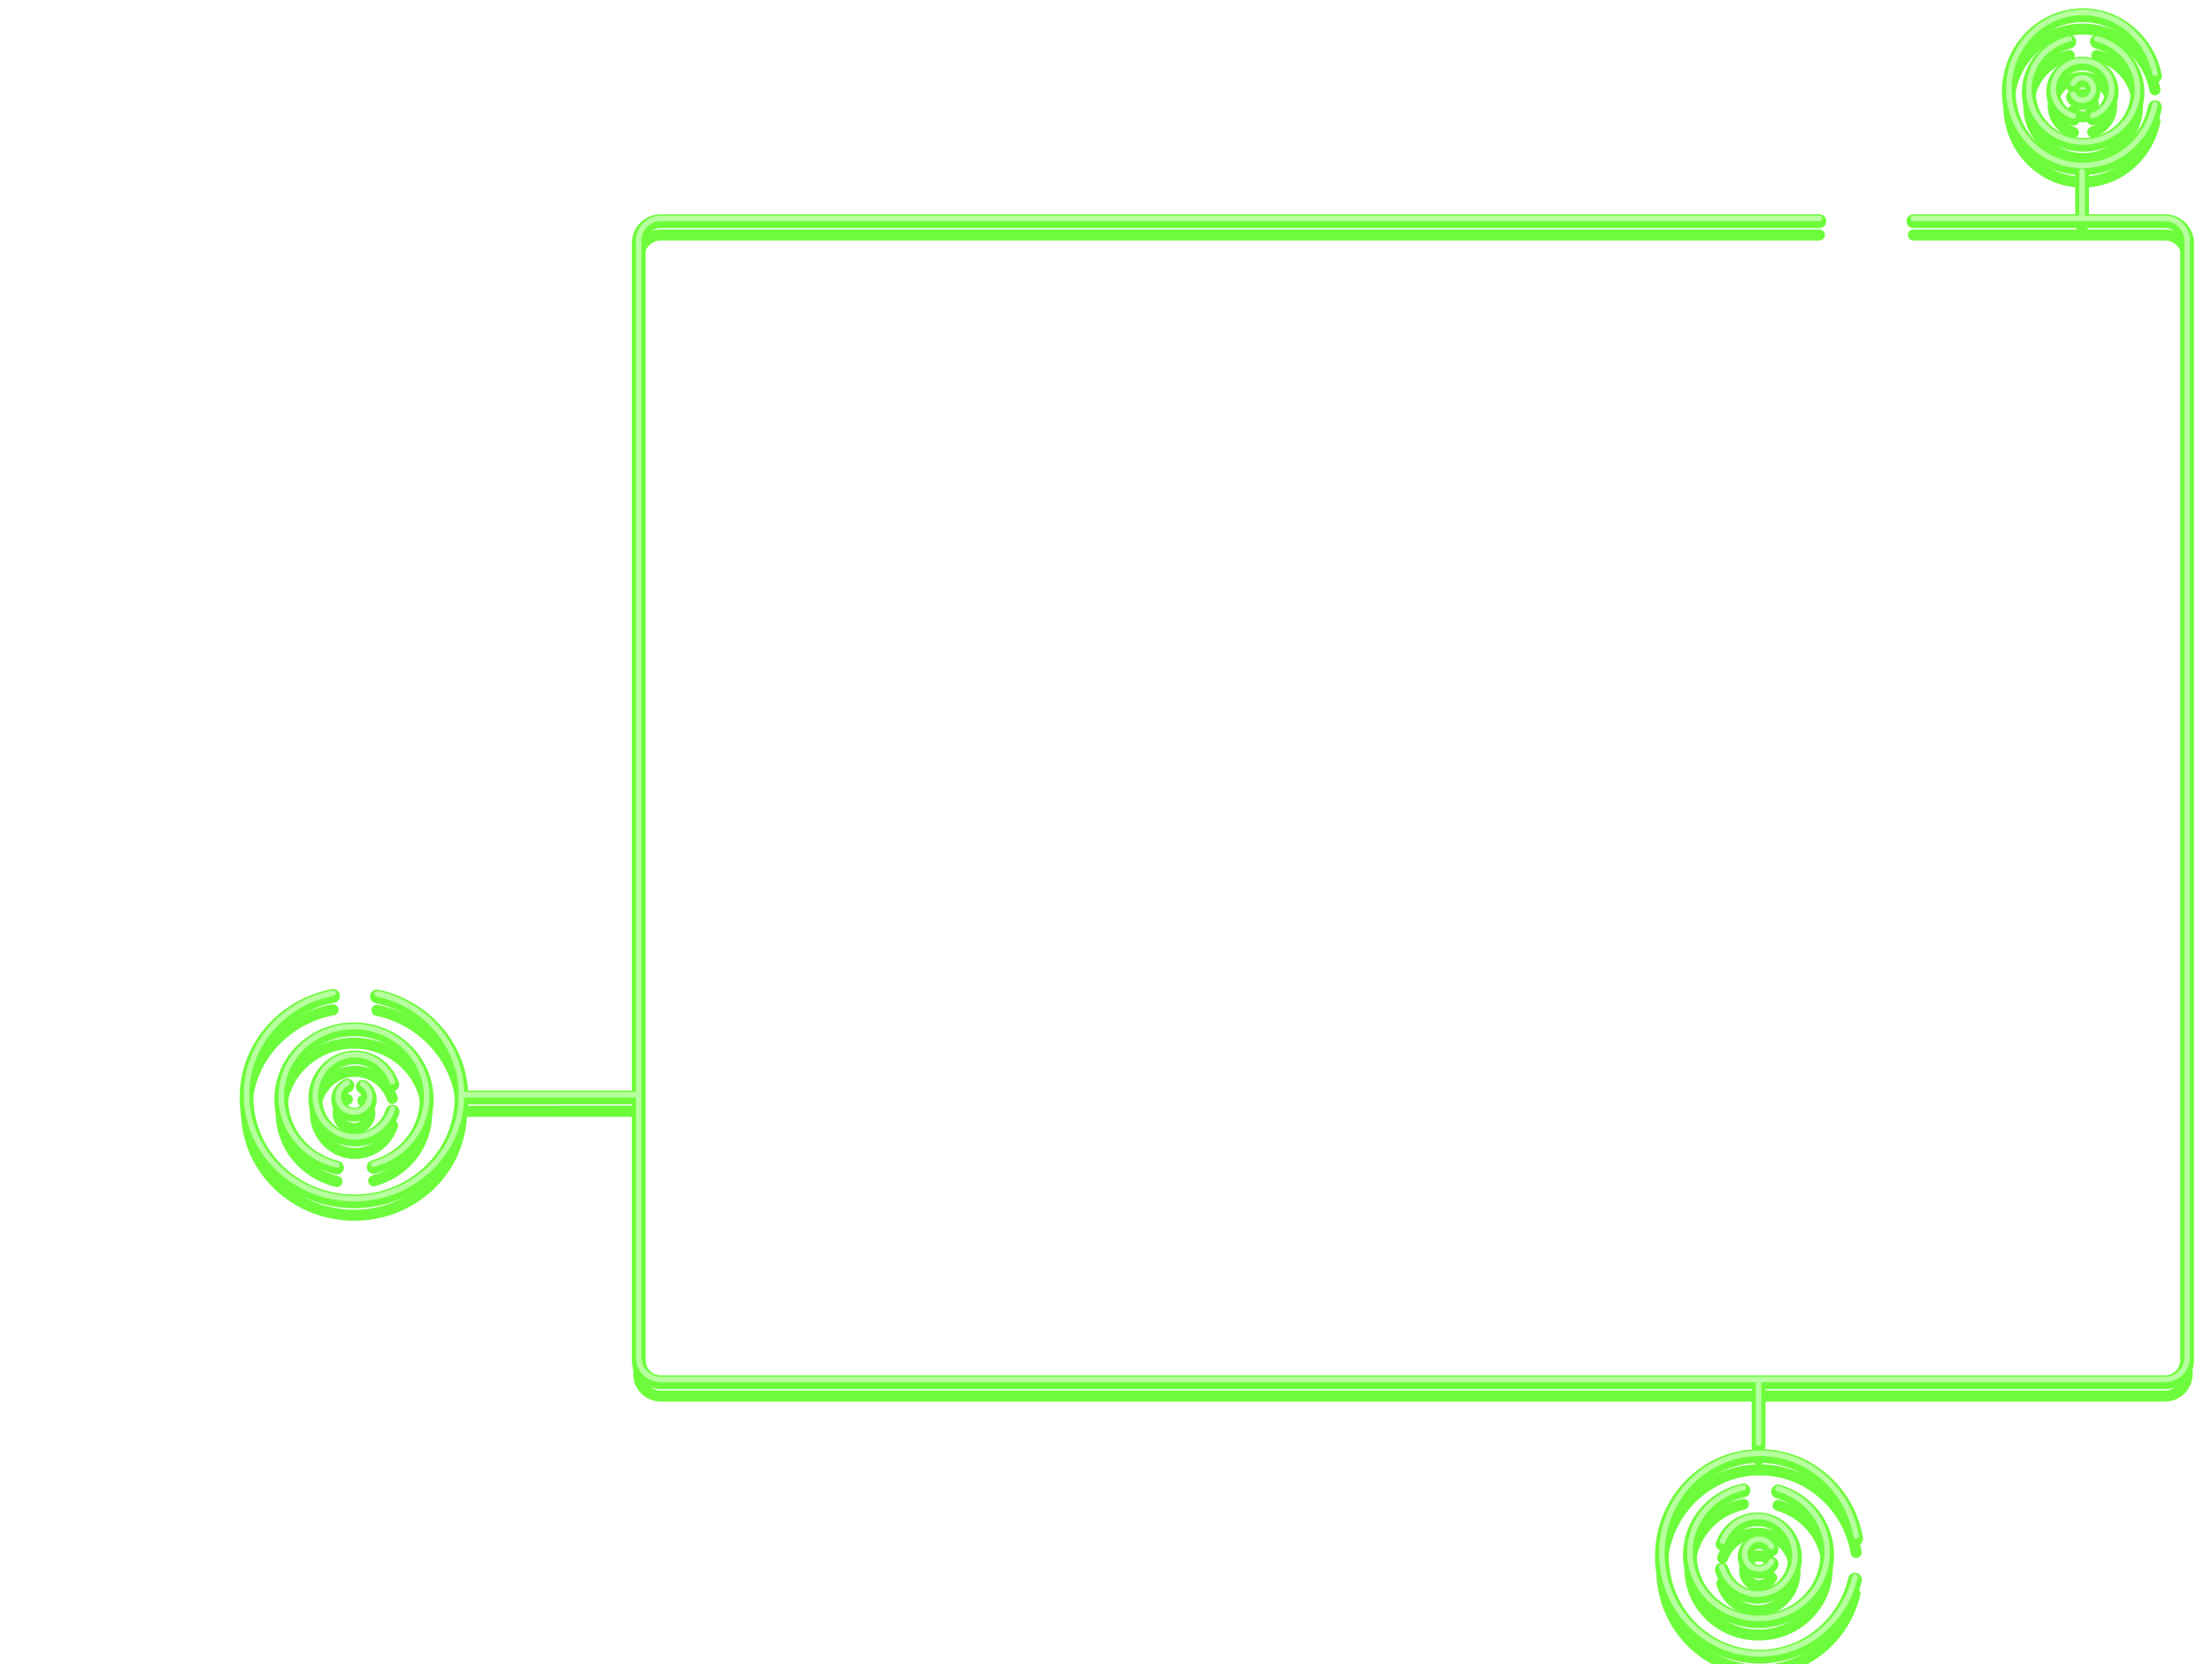 <svg width="800" height="602" viewBox="0 0 800 602" fill="none" xmlns="http://www.w3.org/2000/svg">
<g id="project3-svg" clip-path="url(#clip0)">
<g id="Group 109">
<g id="project3-final">
<g id="project3-overlay" filter="url(#filter0_f)">
<path d="M692 80H783C787.418 80 791 83.582 791 88V492C791 496.418 787.418 500 783 500H239C234.581 500 231 496.418 231 492V88C231 83.582 234.581 80 239 80H658M136.331 360.445C154.273 364.244 167.46 379.936 166.89 398.282C166.248 418.985 148.331 435.229 126.872 434.563C105.413 433.897 88.538 416.574 89.181 395.87C89.734 378.052 103.081 363.538 120.47 360.262M121.86 422.374C110.194 419.662 101.585 409.461 101.728 397.396C101.894 383.385 113.801 372.167 128.324 372.339C142.846 372.511 154.484 384.009 154.318 398.02C154.181 409.546 146.099 419.182 135.151 422.142M141.964 402.111C140.03 408.054 134.574 412.304 128.198 412.228C120.279 412.134 113.938 405.404 114.035 397.196C114.133 388.988 120.631 382.41 128.551 382.504C134.699 382.577 139.896 386.649 141.867 392.308M125.642 392.692C123.695 393.552 122.333 395.438 122.307 397.642C122.271 400.688 124.801 403.187 127.958 403.225C131.115 403.262 133.703 400.823 133.739 397.778C133.762 395.847 132.754 394.136 131.209 393.132M168 397L230.999 396.998M671.299 556.577C668.376 539.704 654.06 526.832 636.735 526.693C617.185 526.536 601.205 542.653 601.044 562.691C600.883 582.73 616.602 599.102 636.152 599.259C652.978 599.395 667.158 587.476 670.887 571.378M630.525 539.122C619.477 541.52 611.21 551.028 611.178 562.416C611.14 575.642 622.223 586.395 635.931 586.434C649.64 586.473 660.783 575.783 660.82 562.557C660.851 551.677 653.357 542.471 643.066 539.525M622.723 567.782C624.419 573.433 629.475 577.561 635.493 577.628C642.968 577.712 649.098 571.499 649.185 563.751C649.271 556.003 643.281 549.655 635.806 549.571C630.003 549.507 625.011 553.237 623.027 558.534M640.749 565.748C639.811 567.524 637.945 568.682 635.868 568.561C632.998 568.394 630.812 565.846 630.985 562.871C631.159 559.896 633.626 557.62 636.496 557.787C638.316 557.893 639.86 558.956 640.703 560.477M636 523L636.027 500M749.747 35.112C750.454 36.452 751.86 37.327 753.426 37.238C755.591 37.114 757.243 35.195 757.114 32.951C756.986 30.707 755.127 28.988 752.962 29.111C751.59 29.19 750.424 29.99 749.787 31.136M779.372 38.777C776.819 51.582 765.76 61.101 752.695 60.851C737.952 60.568 726.237 47.951 726.53 32.67C726.823 17.388 739.012 5.229 753.755 5.512C766.444 5.755 776.889 15.134 779.368 27.484M758.338 15.069C767.022 17.249 773.321 24.987 773.055 34.002C772.746 44.471 763.699 52.698 752.848 52.378C741.997 52.058 733.451 43.311 733.759 32.842C734.014 24.23 740.181 17.135 748.402 15.067M749.879 42.923C745.632 41.596 742.561 37.749 742.561 33.209C742.561 27.571 747.298 23 753.142 23C758.986 23 763.724 27.571 763.724 33.209C763.724 37.586 760.868 41.32 756.857 42.771M753.013 63L753 80.001" stroke="#6DFC3C" stroke-width="5" stroke-linecap="round" stroke-linejoin="round"/>
</g>
<g id="project3-blur-15" filter="url(#filter1_f)">
<path d="M692 80H783C787.418 80 791 83.582 791 88V492C791 496.418 787.418 500 783 500H239C234.581 500 231 496.418 231 492V88C231 83.582 234.581 80 239 80H658M136.331 360.445C154.273 364.244 167.46 379.936 166.89 398.282C166.248 418.985 148.331 435.229 126.872 434.563C105.413 433.897 88.538 416.574 89.181 395.87C89.734 378.052 103.081 363.538 120.47 360.262M121.86 422.374C110.194 419.662 101.585 409.461 101.728 397.396C101.894 383.385 113.801 372.167 128.324 372.339C142.846 372.511 154.484 384.009 154.318 398.02C154.181 409.546 146.099 419.182 135.151 422.142M141.964 402.111C140.03 408.054 134.574 412.304 128.198 412.228C120.279 412.134 113.938 405.404 114.035 397.196C114.133 388.988 120.631 382.41 128.551 382.504C134.699 382.577 139.896 386.649 141.867 392.308M125.642 392.692C123.695 393.552 122.333 395.438 122.307 397.642C122.271 400.688 124.801 403.187 127.958 403.225C131.115 403.262 133.703 400.823 133.739 397.778C133.762 395.847 132.754 394.136 131.209 393.132M168 397L230.999 396.998M671.299 556.577C668.376 539.704 654.06 526.832 636.735 526.693C617.185 526.536 601.205 542.653 601.044 562.691C600.883 582.73 616.602 599.102 636.152 599.259C652.978 599.395 667.158 587.476 670.887 571.378M630.525 539.122C619.477 541.52 611.21 551.028 611.178 562.416C611.14 575.642 622.223 586.395 635.931 586.434C649.64 586.473 660.783 575.783 660.82 562.557C660.851 551.677 653.357 542.471 643.066 539.525M622.723 567.782C624.419 573.433 629.475 577.561 635.493 577.628C642.968 577.712 649.098 571.499 649.185 563.751C649.271 556.003 643.281 549.655 635.806 549.571C630.003 549.507 625.011 553.237 623.027 558.534M640.749 565.748C639.811 567.524 637.945 568.682 635.868 568.561C632.998 568.394 630.812 565.846 630.985 562.871C631.159 559.896 633.626 557.62 636.496 557.787C638.316 557.893 639.86 558.956 640.703 560.477M636 523L636.027 500M749.747 35.112C750.454 36.452 751.86 37.327 753.426 37.238C755.591 37.114 757.243 35.195 757.114 32.951C756.986 30.707 755.127 28.988 752.962 29.111C751.59 29.19 750.424 29.99 749.787 31.136M779.372 38.777C776.819 51.582 765.76 61.101 752.695 60.851C737.952 60.568 726.237 47.951 726.53 32.67C726.823 17.388 739.012 5.229 753.755 5.512C766.444 5.755 776.889 15.134 779.368 27.484M758.338 15.069C767.022 17.249 773.321 24.987 773.055 34.002C772.746 44.471 763.699 52.698 752.848 52.378C741.997 52.058 733.451 43.311 733.759 32.842C734.014 24.23 740.181 17.135 748.402 15.067M749.879 42.923C745.632 41.596 742.561 37.749 742.561 33.209C742.561 27.571 747.298 23 753.142 23C758.986 23 763.724 27.571 763.724 33.209C763.724 37.586 760.868 41.32 756.857 42.771M753.013 63L753 80.001" stroke="#6DFC3C" stroke-width="4" stroke-linecap="round" stroke-linejoin="round"/>
</g>
<g id="project3-blur-7" filter="url(#filter2_f)">
<path d="M692 80H783C787.418 80 791 83.582 791 88V492C791 496.418 787.418 500 783 500H239C234.581 500 231 496.418 231 492V88C231 83.582 234.581 80 239 80H658M136.331 360.445C154.273 364.244 167.46 379.936 166.89 398.282C166.248 418.985 148.331 435.229 126.872 434.563C105.413 433.897 88.538 416.574 89.181 395.87C89.734 378.052 103.081 363.538 120.47 360.262M121.86 422.374C110.194 419.662 101.585 409.461 101.728 397.396C101.894 383.385 113.801 372.167 128.324 372.339C142.846 372.511 154.484 384.009 154.318 398.02C154.181 409.546 146.099 419.182 135.151 422.142M141.964 402.111C140.03 408.054 134.574 412.304 128.198 412.228C120.279 412.134 113.938 405.404 114.035 397.196C114.133 388.988 120.631 382.41 128.551 382.504C134.699 382.577 139.896 386.649 141.867 392.308M125.642 392.692C123.695 393.552 122.333 395.438 122.307 397.642C122.271 400.688 124.801 403.187 127.958 403.225C131.115 403.262 133.703 400.823 133.739 397.778C133.762 395.847 132.754 394.136 131.209 393.132M168 397L230.999 396.998M671.299 556.577C668.376 539.704 654.06 526.832 636.735 526.693C617.185 526.536 601.205 542.653 601.044 562.691C600.883 582.73 616.602 599.102 636.152 599.259C652.978 599.395 667.158 587.476 670.887 571.378M630.525 539.122C619.477 541.52 611.21 551.028 611.178 562.416C611.14 575.642 622.223 586.395 635.931 586.434C649.64 586.473 660.783 575.783 660.82 562.557C660.851 551.677 653.357 542.471 643.066 539.525M622.723 567.782C624.419 573.433 629.475 577.561 635.493 577.628C642.968 577.712 649.098 571.499 649.185 563.751C649.271 556.003 643.281 549.655 635.806 549.571C630.003 549.507 625.011 553.237 623.027 558.534M640.749 565.748C639.811 567.524 637.945 568.682 635.868 568.561C632.998 568.394 630.812 565.846 630.985 562.871C631.159 559.896 633.626 557.62 636.496 557.787C638.316 557.893 639.86 558.956 640.703 560.477M636 523L636.027 500M749.747 35.112C750.454 36.452 751.86 37.327 753.426 37.238C755.591 37.114 757.243 35.195 757.114 32.951C756.986 30.707 755.127 28.988 752.962 29.111C751.59 29.19 750.424 29.99 749.787 31.136M779.372 38.777C776.819 51.582 765.76 61.101 752.695 60.851C737.952 60.568 726.237 47.951 726.53 32.67C726.823 17.388 739.012 5.229 753.755 5.512C766.444 5.755 776.889 15.134 779.368 27.484M758.338 15.069C767.022 17.249 773.321 24.987 773.055 34.002C772.746 44.471 763.699 52.698 752.848 52.378C741.997 52.058 733.451 43.311 733.759 32.842C734.014 24.23 740.181 17.135 748.402 15.067M749.879 42.923C745.632 41.596 742.561 37.749 742.561 33.209C742.561 27.571 747.298 23 753.142 23C758.986 23 763.724 27.571 763.724 33.209C763.724 37.586 760.868 41.32 756.857 42.771M753.013 63L753 80.001" stroke="#6DFC3C" stroke-width="4" stroke-linecap="round" stroke-linejoin="round"/>
</g>
<g id="project3-shadow" filter="url(#filter3_d)">
<path d="M692 80H783C787.418 80 791 83.582 791 88V492C791 496.418 787.418 500 783 500H239C234.581 500 231 496.418 231 492V88C231 83.582 234.581 80 239 80H658M136.331 360.445C154.273 364.244 167.46 379.936 166.89 398.282C166.248 418.985 148.331 435.229 126.872 434.563C105.413 433.897 88.538 416.574 89.181 395.87C89.734 378.052 103.081 363.538 120.47 360.262M121.86 422.374C110.194 419.662 101.585 409.461 101.728 397.396C101.894 383.385 113.801 372.167 128.324 372.339C142.846 372.511 154.484 384.009 154.318 398.02C154.181 409.546 146.099 419.182 135.151 422.142M141.964 402.111C140.03 408.054 134.574 412.304 128.198 412.228C120.279 412.134 113.938 405.404 114.035 397.196C114.133 388.988 120.631 382.41 128.551 382.504C134.699 382.577 139.896 386.649 141.867 392.308M125.642 392.692C123.695 393.552 122.333 395.438 122.307 397.642C122.271 400.688 124.801 403.187 127.958 403.225C131.115 403.262 133.703 400.823 133.739 397.778C133.762 395.847 132.754 394.136 131.209 393.132M168 397L230.999 396.998M671.299 556.577C668.376 539.704 654.06 526.832 636.735 526.693C617.185 526.536 601.205 542.653 601.044 562.691C600.883 582.73 616.602 599.102 636.152 599.259C652.978 599.395 667.158 587.476 670.887 571.378M630.525 539.122C619.477 541.52 611.21 551.028 611.178 562.416C611.14 575.642 622.223 586.395 635.931 586.434C649.64 586.473 660.783 575.783 660.82 562.557C660.851 551.677 653.357 542.471 643.066 539.525M622.723 567.782C624.419 573.433 629.475 577.561 635.493 577.628C642.968 577.712 649.098 571.499 649.185 563.751C649.271 556.003 643.281 549.655 635.806 549.571C630.003 549.507 625.011 553.237 623.027 558.534M640.749 565.748C639.811 567.524 637.945 568.682 635.868 568.561C632.998 568.394 630.812 565.846 630.985 562.871C631.159 559.896 633.626 557.62 636.496 557.787C638.316 557.893 639.86 558.956 640.703 560.477M636 523L636.027 500M749.747 35.112C750.454 36.452 751.86 37.327 753.426 37.238C755.591 37.114 757.243 35.195 757.114 32.951C756.986 30.707 755.127 28.988 752.962 29.111C751.59 29.19 750.424 29.99 749.787 31.136M779.372 38.777C776.819 51.582 765.76 61.101 752.695 60.851C737.952 60.568 726.237 47.951 726.53 32.67C726.823 17.388 739.012 5.229 753.755 5.512C766.444 5.755 776.889 15.134 779.368 27.484M758.338 15.069C767.022 17.249 773.321 24.987 773.055 34.002C772.746 44.471 763.699 52.698 752.848 52.378C741.997 52.058 733.451 43.311 733.759 32.842C734.014 24.23 740.181 17.135 748.402 15.067M749.879 42.923C745.632 41.596 742.561 37.749 742.561 33.209C742.561 27.571 747.298 23 753.142 23C758.986 23 763.724 27.571 763.724 33.209C763.724 37.586 760.868 41.32 756.857 42.771M753.013 63L753 80.001" stroke="#6DFC3C" stroke-width="4" stroke-linecap="round" stroke-linejoin="round"/>
</g>
<path id="project3" d="M692 80H783C787.418 80 791 83.582 791 88V492C791 496.418 787.418 500 783 500H239C234.581 500 231 496.418 231 492V88C231 83.582 234.581 80 239 80H658M136.331 360.445C154.273 364.244 167.46 379.936 166.89 398.282C166.248 418.985 148.331 435.229 126.872 434.563C105.413 433.897 88.538 416.574 89.181 395.87C89.734 378.052 103.081 363.538 120.47 360.262M121.86 422.374C110.194 419.662 101.585 409.461 101.728 397.396C101.894 383.385 113.801 372.167 128.324 372.339C142.846 372.511 154.484 384.009 154.318 398.02C154.181 409.546 146.099 419.182 135.151 422.142M141.964 402.111C140.03 408.054 134.574 412.304 128.198 412.228C120.279 412.134 113.938 405.404 114.035 397.196C114.133 388.988 120.631 382.41 128.551 382.504C134.699 382.577 139.896 386.649 141.867 392.308M125.642 392.692C123.695 393.552 122.333 395.438 122.307 397.642C122.271 400.688 124.801 403.187 127.958 403.225C131.115 403.262 133.703 400.823 133.739 397.778C133.762 395.847 132.754 394.136 131.209 393.132M168 397L230.999 396.998M671.299 556.577C668.376 539.704 654.06 526.832 636.735 526.693C617.185 526.536 601.205 542.653 601.044 562.691C600.883 582.73 616.602 599.102 636.152 599.259C652.978 599.395 667.158 587.476 670.887 571.378M630.525 539.122C619.477 541.52 611.21 551.028 611.178 562.416C611.14 575.642 622.223 586.395 635.931 586.434C649.64 586.473 660.783 575.783 660.82 562.557C660.851 551.677 653.357 542.471 643.066 539.525M622.723 567.782C624.419 573.433 629.475 577.561 635.493 577.628C642.968 577.712 649.098 571.499 649.185 563.751C649.271 556.003 643.281 549.655 635.806 549.571C630.003 549.507 625.011 553.237 623.027 558.534M640.749 565.748C639.811 567.524 637.945 568.682 635.868 568.561C632.998 568.394 630.812 565.846 630.985 562.871C631.159 559.896 633.626 557.62 636.496 557.787C638.316 557.893 639.86 558.956 640.703 560.477M636 523L636.027 500M749.747 35.112C750.454 36.452 751.86 37.327 753.426 37.238C755.591 37.114 757.243 35.195 757.114 32.951C756.986 30.707 755.127 28.988 752.962 29.111C751.59 29.19 750.424 29.99 749.787 31.136M779.372 38.777C776.819 51.582 765.76 61.101 752.695 60.851C737.952 60.568 726.237 47.951 726.53 32.67C726.823 17.388 739.012 5.229 753.755 5.512C766.444 5.755 776.889 15.134 779.368 27.484M758.338 15.069C767.022 17.249 773.321 24.987 773.055 34.002C772.746 44.471 763.699 52.698 752.848 52.378C741.997 52.058 733.451 43.311 733.759 32.842C734.014 24.23 740.181 17.135 748.402 15.067M749.879 42.923C745.632 41.596 742.561 37.749 742.561 33.209C742.561 27.571 747.298 23 753.142 23C758.986 23 763.724 27.571 763.724 33.209C763.724 37.586 760.868 41.32 756.857 42.771M753.013 63L753 80.001" stroke="#6DFC3C" stroke-width="4" stroke-linecap="round" stroke-linejoin="round"/>
<path id="project3-outline" d="M692 79H783C787.418 79 791 82.582 791 87V491C791 495.418 787.418 499 783 499H239C234.581 499 231 495.418 231 491V87C231 82.582 234.581 79 239 79H658M136.331 359.445C154.273 363.244 167.46 378.936 166.89 397.282C166.248 417.985 148.331 434.229 126.872 433.563C105.413 432.897 88.538 415.574 89.181 394.87C89.734 377.052 103.081 362.538 120.47 359.262M121.86 421.374C110.194 418.662 101.585 408.461 101.728 396.396C101.894 382.385 113.801 371.167 128.324 371.339C142.846 371.511 154.484 383.009 154.318 397.02C154.181 408.546 146.099 418.182 135.151 421.142M141.964 401.111C140.03 407.054 134.574 411.304 128.198 411.228C120.279 411.134 113.938 404.404 114.035 396.196C114.133 387.988 120.631 381.41 128.551 381.504C134.699 381.577 139.896 385.649 141.867 391.308M125.642 391.692C123.695 392.552 122.333 394.438 122.307 396.642C122.271 399.688 124.801 402.187 127.958 402.225C131.115 402.262 133.703 399.823 133.739 396.778C133.762 394.847 132.754 393.136 131.209 392.132M168 396L230.999 395.998M671.299 555.577C668.376 538.704 654.06 525.832 636.735 525.693C617.185 525.536 601.205 541.653 601.044 561.691C600.883 581.73 616.602 598.102 636.152 598.259C652.978 598.395 667.158 586.476 670.887 570.378M630.525 538.122C619.477 540.52 611.21 550.028 611.178 561.416C611.14 574.642 622.223 585.395 635.931 585.434C649.64 585.473 660.783 574.783 660.82 561.557C660.851 550.677 653.357 541.471 643.066 538.525M622.723 566.782C624.419 572.433 629.475 576.561 635.493 576.628C642.968 576.712 649.098 570.499 649.185 562.751C649.271 555.003 643.281 548.655 635.806 548.571C630.003 548.507 625.011 552.237 623.027 557.534M640.749 564.748C639.811 566.524 637.945 567.682 635.868 567.561C632.998 567.394 630.812 564.846 630.985 561.871C631.159 558.896 633.626 556.62 636.496 556.787C638.316 556.893 639.86 557.956 640.703 559.477M636 522L636.027 499M749.747 34.112C750.454 35.452 751.86 36.327 753.426 36.238C755.591 36.114 757.243 34.195 757.114 31.951C756.986 29.707 755.127 27.988 752.962 28.111C751.59 28.19 750.424 28.99 749.787 30.136M779.372 37.777C776.819 50.582 765.76 60.101 752.695 59.851C737.952 59.568 726.237 46.951 726.53 31.67C726.823 16.388 739.012 4.229 753.755 4.512C766.444 4.755 776.889 14.134 779.368 26.484M758.338 14.069C767.022 16.249 773.321 23.987 773.055 33.002C772.746 43.471 763.699 51.698 752.848 51.378C741.997 51.058 733.451 42.311 733.759 31.842C734.014 23.23 740.181 16.135 748.402 14.067M749.879 41.923C745.632 40.596 742.561 36.749 742.561 32.209C742.561 26.571 747.298 22 753.142 22C758.986 22 763.724 26.571 763.724 32.209C763.724 36.586 760.868 40.32 756.857 41.771M753.013 62L753 79.001" stroke="#B6FE9E" stroke-width="2" stroke-linecap="round" stroke-linejoin="round"/>
</g>
</g>
</g>
<defs>
<filter id="filter0_f" x="-93.337" y="-176.993" width="1066.84" height="958.754" filterUnits="userSpaceOnUse" color-interpolation-filters="sRGB">
<feFlood flood-opacity="0" result="BackgroundImageFix"/>
<feBlend mode="normal" in="SourceGraphic" in2="BackgroundImageFix" result="shape"/>
<feGaussianBlur stdDeviation="90" result="effect1_foregroundBlur"/>
</filter>
<filter id="filter1_f" x="72.163" y="-11.493" width="735.837" height="627.754" filterUnits="userSpaceOnUse" color-interpolation-filters="sRGB">
<feFlood flood-opacity="0" result="BackgroundImageFix"/>
<feBlend mode="normal" in="SourceGraphic" in2="BackgroundImageFix" result="shape"/>
<feGaussianBlur stdDeviation="7.5" result="effect1_foregroundBlur"/>
</filter>
<filter id="filter2_f" x="80.163" y="-3.493" width="719.837" height="611.754" filterUnits="userSpaceOnUse" color-interpolation-filters="sRGB">
<feFlood flood-opacity="0" result="BackgroundImageFix"/>
<feBlend mode="normal" in="SourceGraphic" in2="BackgroundImageFix" result="shape"/>
<feGaussianBlur stdDeviation="3.5" result="effect1_foregroundBlur"/>
</filter>
<filter id="filter3_d" x="84.163" y="3.507" width="711.837" height="605.754" filterUnits="userSpaceOnUse" color-interpolation-filters="sRGB">
<feFlood flood-opacity="0" result="BackgroundImageFix"/>
<feColorMatrix in="SourceAlpha" type="matrix" values="0 0 0 0 0 0 0 0 0 0 0 0 0 0 0 0 0 0 127 0"/>
<feOffset dy="5"/>
<feGaussianBlur stdDeviation="1.5"/>
<feColorMatrix type="matrix" values="0 0 0 0 0 0 0 0 0 0 0 0 0 0 0 0 0 0 0.6 0"/>
<feBlend mode="normal" in2="BackgroundImageFix" result="effect1_dropShadow"/>
<feBlend mode="normal" in="SourceGraphic" in2="effect1_dropShadow" result="shape"/>
</filter>
<clipPath id="clip0">
<rect width="800" height="602" fill="white"/>
</clipPath>
</defs>
</svg>
